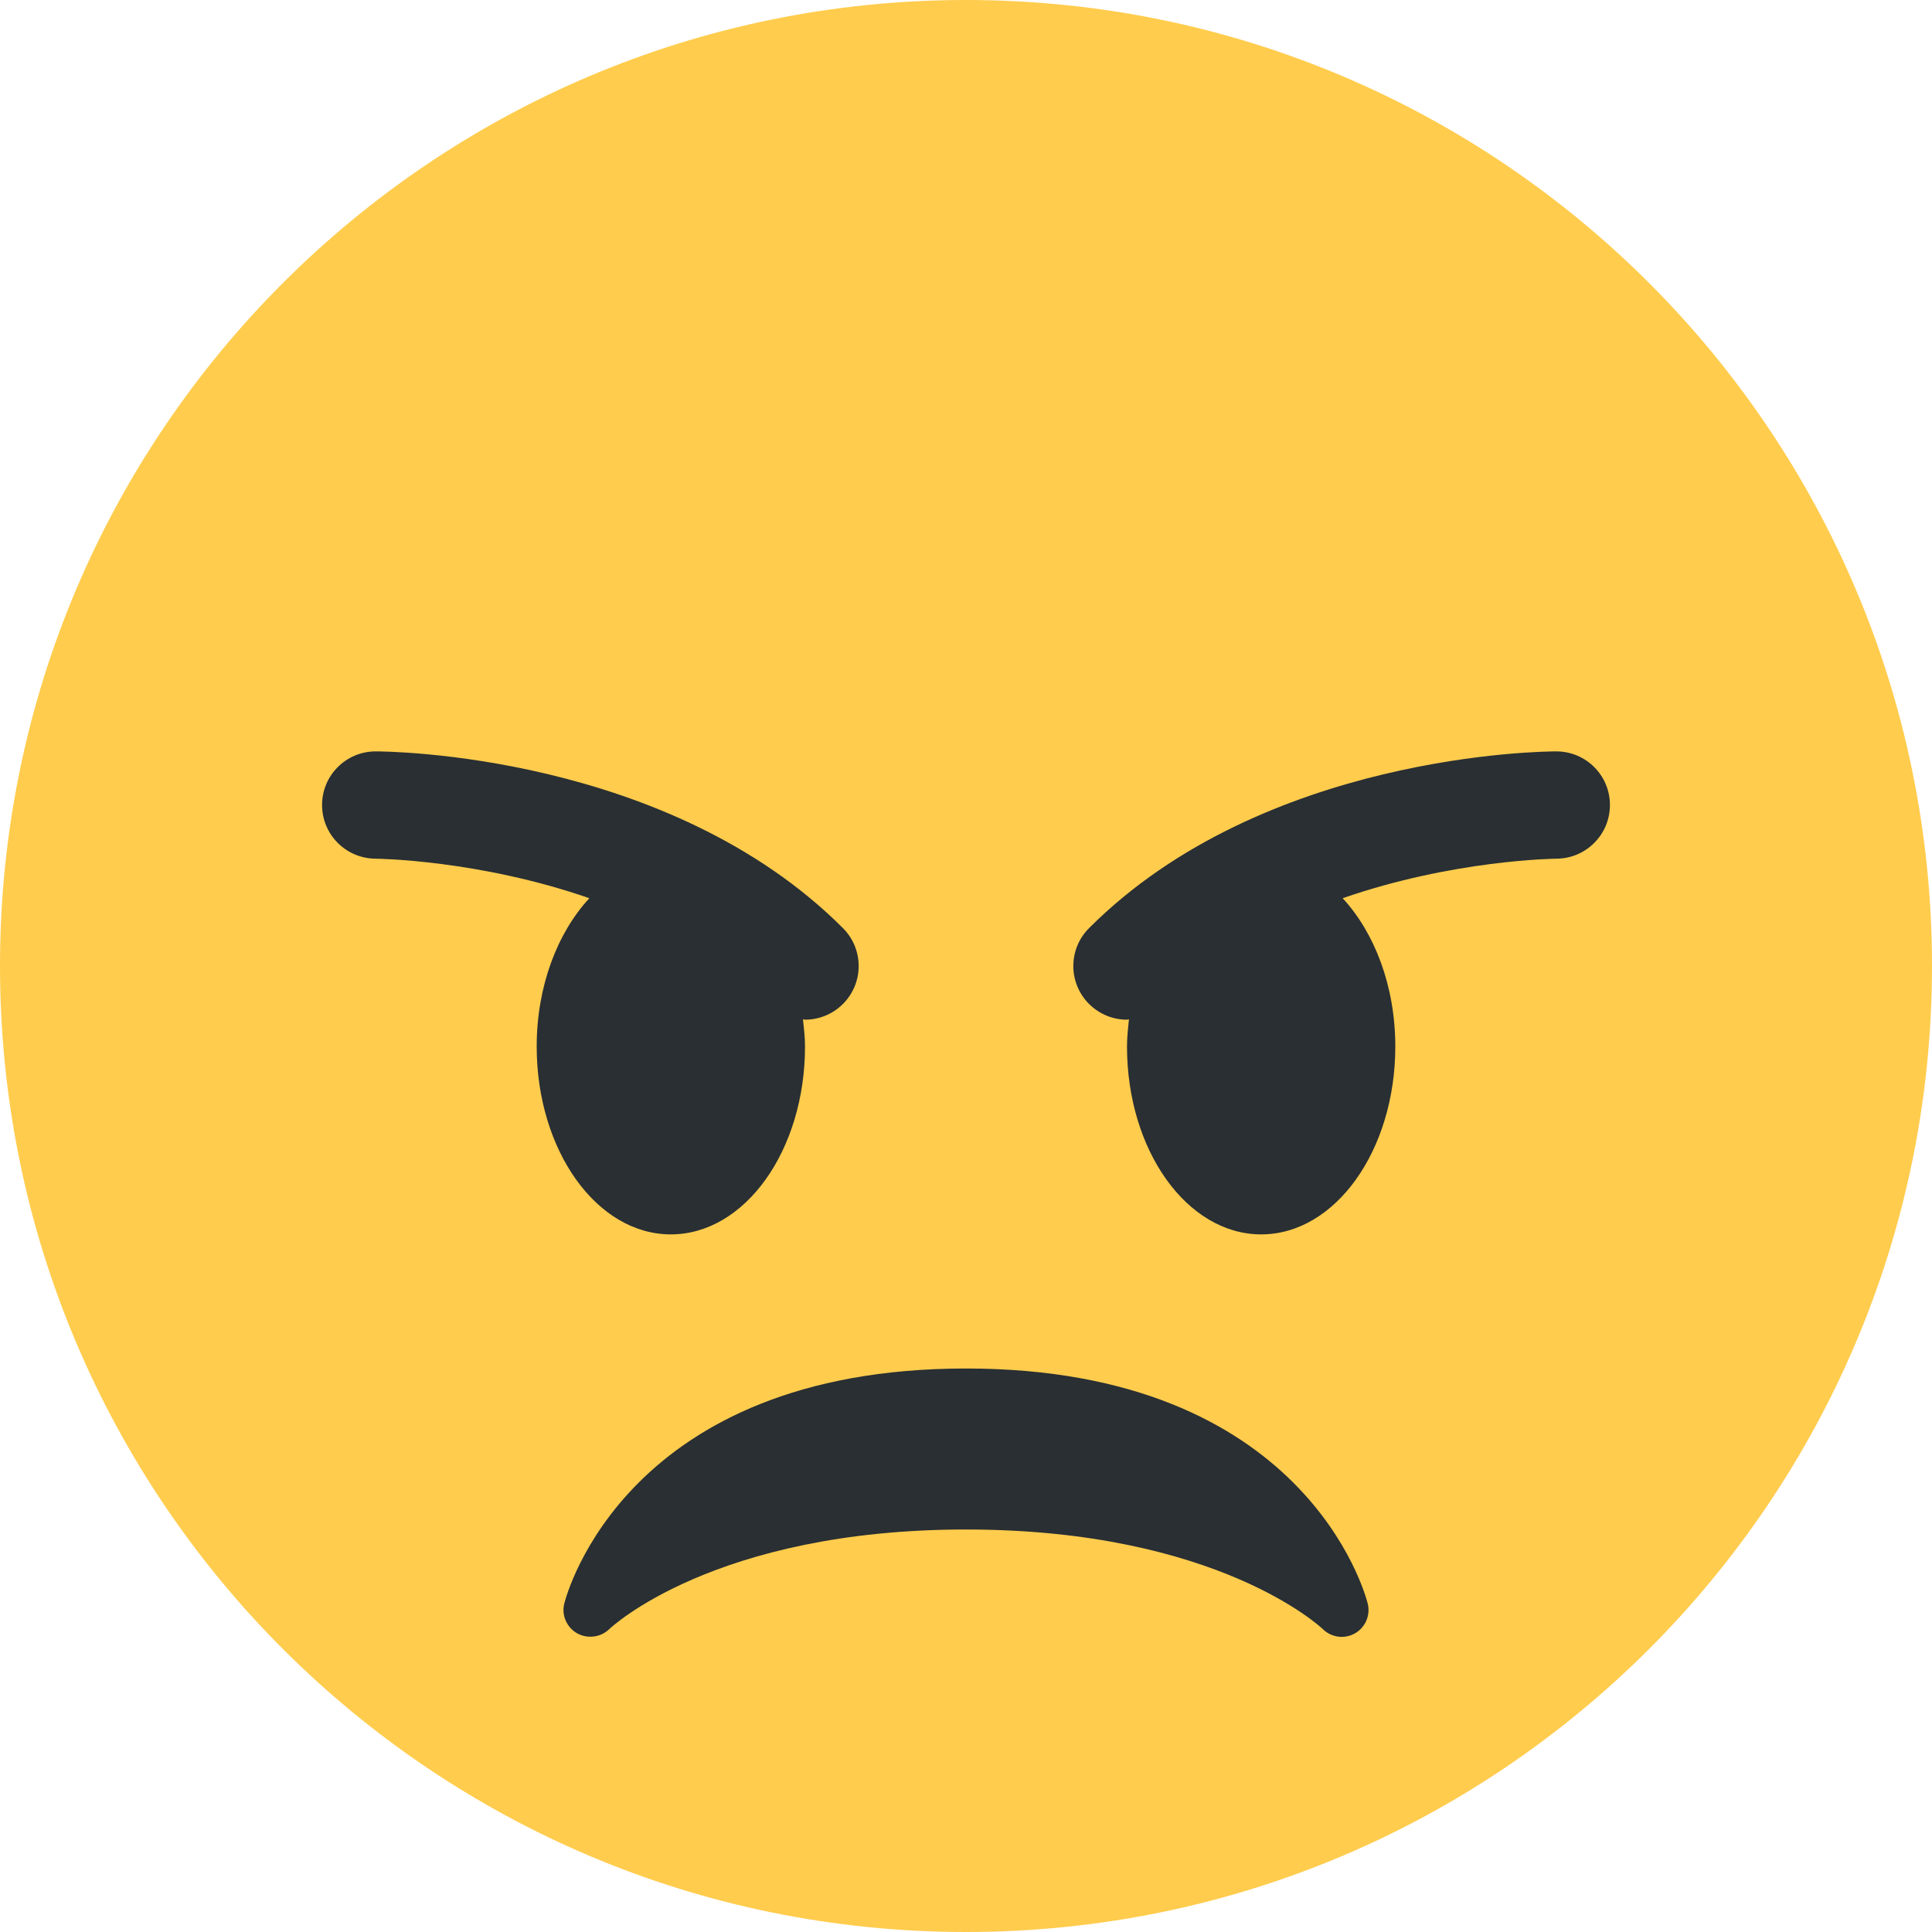 <svg width="24" height="24" viewBox="0 0 24 24" fill="none" xmlns="http://www.w3.org/2000/svg">
<path d="M24 12C24 18.627 18.627 24 12 24C5.373 24 0 18.627 0 12C0 5.373 5.373 0 12 0C18.627 0 24 5.373 24 12Z" fill="#FFCC4D"/>
<path d="M16.99 19.919C16.96 19.8 16.211 17 12 17C7.788 17 7.04 19.8 7.01 19.919C6.973 20.064 7.039 20.214 7.168 20.289C7.298 20.361 7.461 20.341 7.568 20.238C7.581 20.225 8.871 19 12 19C15.129 19 16.42 20.225 16.432 20.237C16.496 20.3 16.581 20.334 16.667 20.334C16.723 20.334 16.779 20.32 16.831 20.291C16.961 20.216 17.027 20.065 16.99 19.919ZM10.471 11.529C8.301 9.359 4.814 9.334 4.667 9.334C4.299 9.334 4.001 9.632 4.001 9.999C4 10.367 4.298 10.665 4.666 10.667C4.685 10.667 5.949 10.681 7.321 11.158C6.926 11.585 6.667 12.248 6.667 13C6.667 14.29 7.413 15.334 8.333 15.334C9.254 15.334 10 14.29 10 13C10 12.884 9.987 12.774 9.975 12.662C9.984 12.662 9.992 12.667 10 12.667C10.171 12.667 10.341 12.601 10.471 12.472C10.732 12.211 10.732 11.79 10.471 11.529ZM19.333 9.334C19.186 9.334 15.699 9.359 13.529 11.529C13.268 11.79 13.268 12.211 13.529 12.472C13.659 12.601 13.829 12.667 14 12.667C14.009 12.667 14.016 12.662 14.024 12.662C14.013 12.774 14 12.884 14 13C14 14.29 14.746 15.334 15.667 15.334C16.587 15.334 17.333 14.29 17.333 13C17.333 12.248 17.074 11.585 16.679 11.158C18.051 10.681 19.315 10.667 19.335 10.667C19.702 10.665 20 10.367 19.999 9.999C19.999 9.632 19.701 9.334 19.333 9.334Z" fill="#292F33"/>
</svg>
